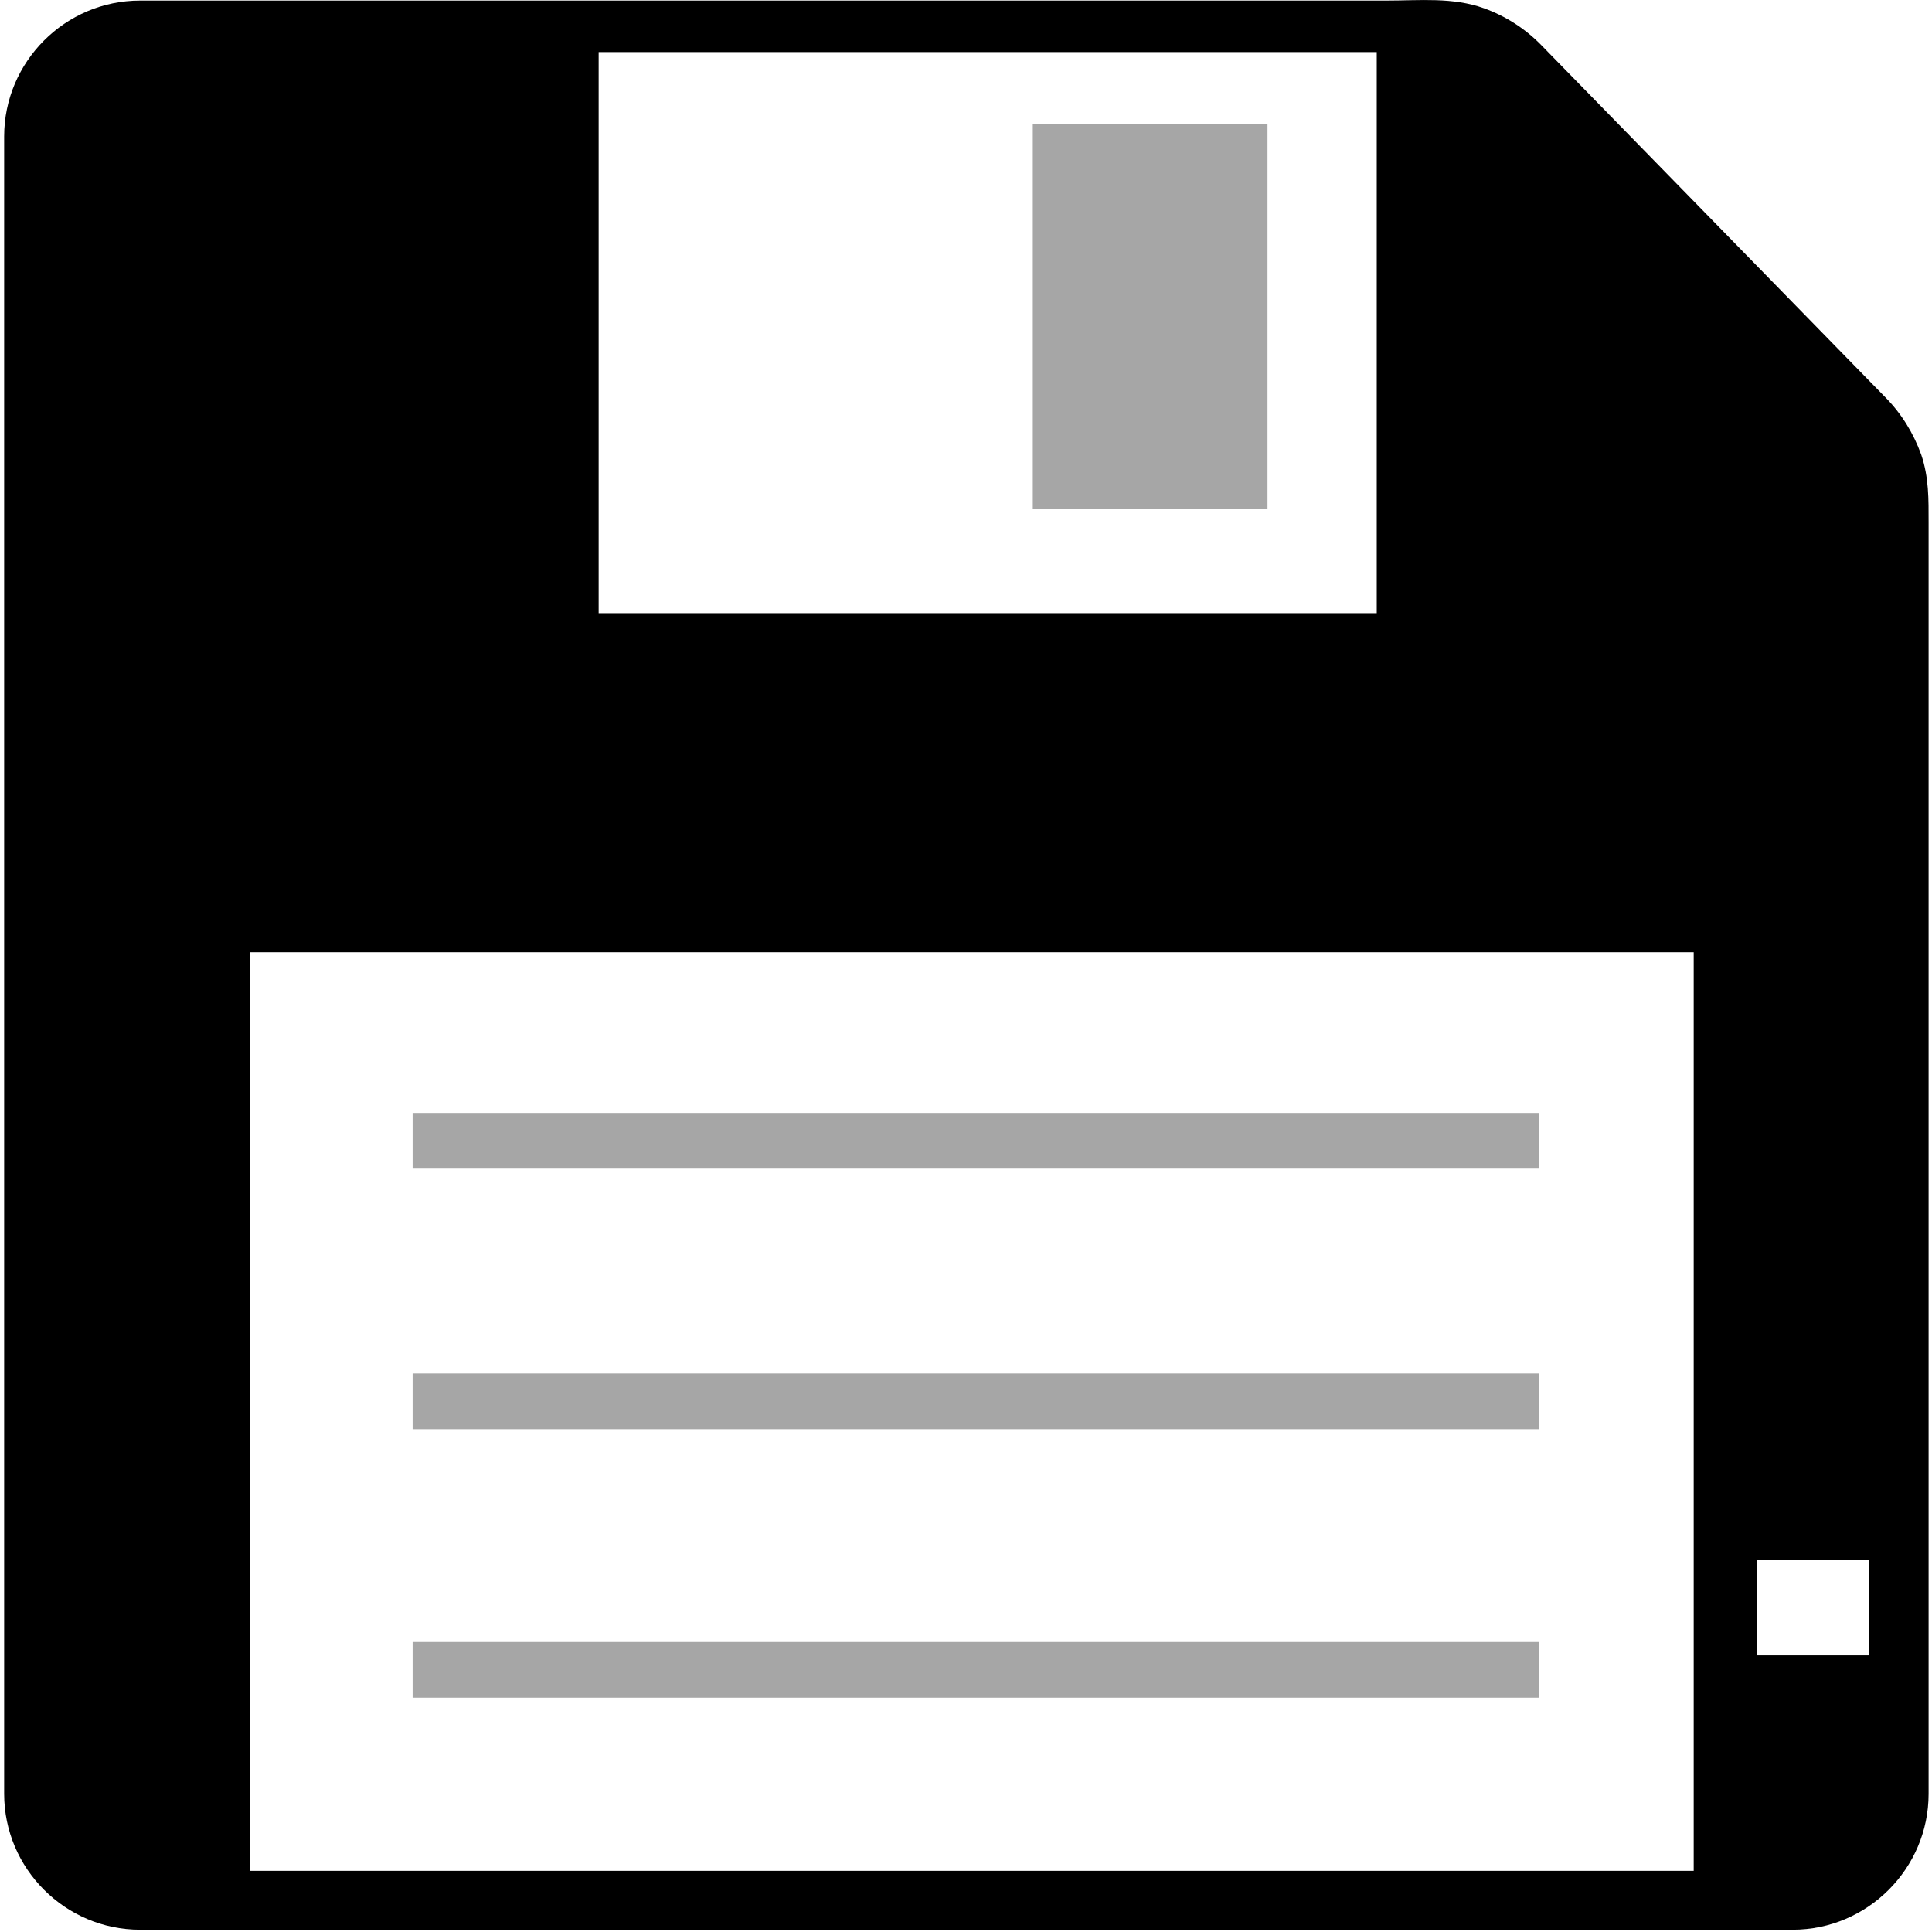 <?xml version="1.0" standalone="no"?><!DOCTYPE svg PUBLIC "-//W3C//DTD SVG 1.1//EN" "http://www.w3.org/Graphics/SVG/1.1/DTD/svg11.dtd"><svg t="1555468756774" class="icon" style="" viewBox="0 0 1024 1024" version="1.1" xmlns="http://www.w3.org/2000/svg" p-id="6092" xmlns:xlink="http://www.w3.org/1999/xlink" width="128" height="128"><defs><style type="text/css"></style></defs><path d="M547.4 65.9h124.4v203.7H547.4z" p-id="6093" fill="#A6A6A6"></path><path d="M218.7 589.9h597v29.5h-597zM218.7 728h597v29.5h-597zM218.7 870.3h597v29.5h-597z" p-id="6094" fill="#A6A6A6"></path><path d="M999.3 210.6L816.9 23.9c-8.5-8.7-18.9-15.4-30.3-19.5C770-1.6 752.4 0.3 735.2 0.3h-661c-39.6 0-72 32.4-72 72v878.5c0 39.6 32.4 72 72 72h876c39.6 0 72-32.4 72-72V277.1c0-12.6 0.2-24-3.9-36.1-4.1-11.4-10.5-21.8-19-30.4z m-682-183H729.7V325H317.3V27.6z m580.4 964H132.4V504.7H897.7v486.9z m93-114.2h-59.6v-50.8h59.6v50.8z" p-id="6095"></path></svg>
